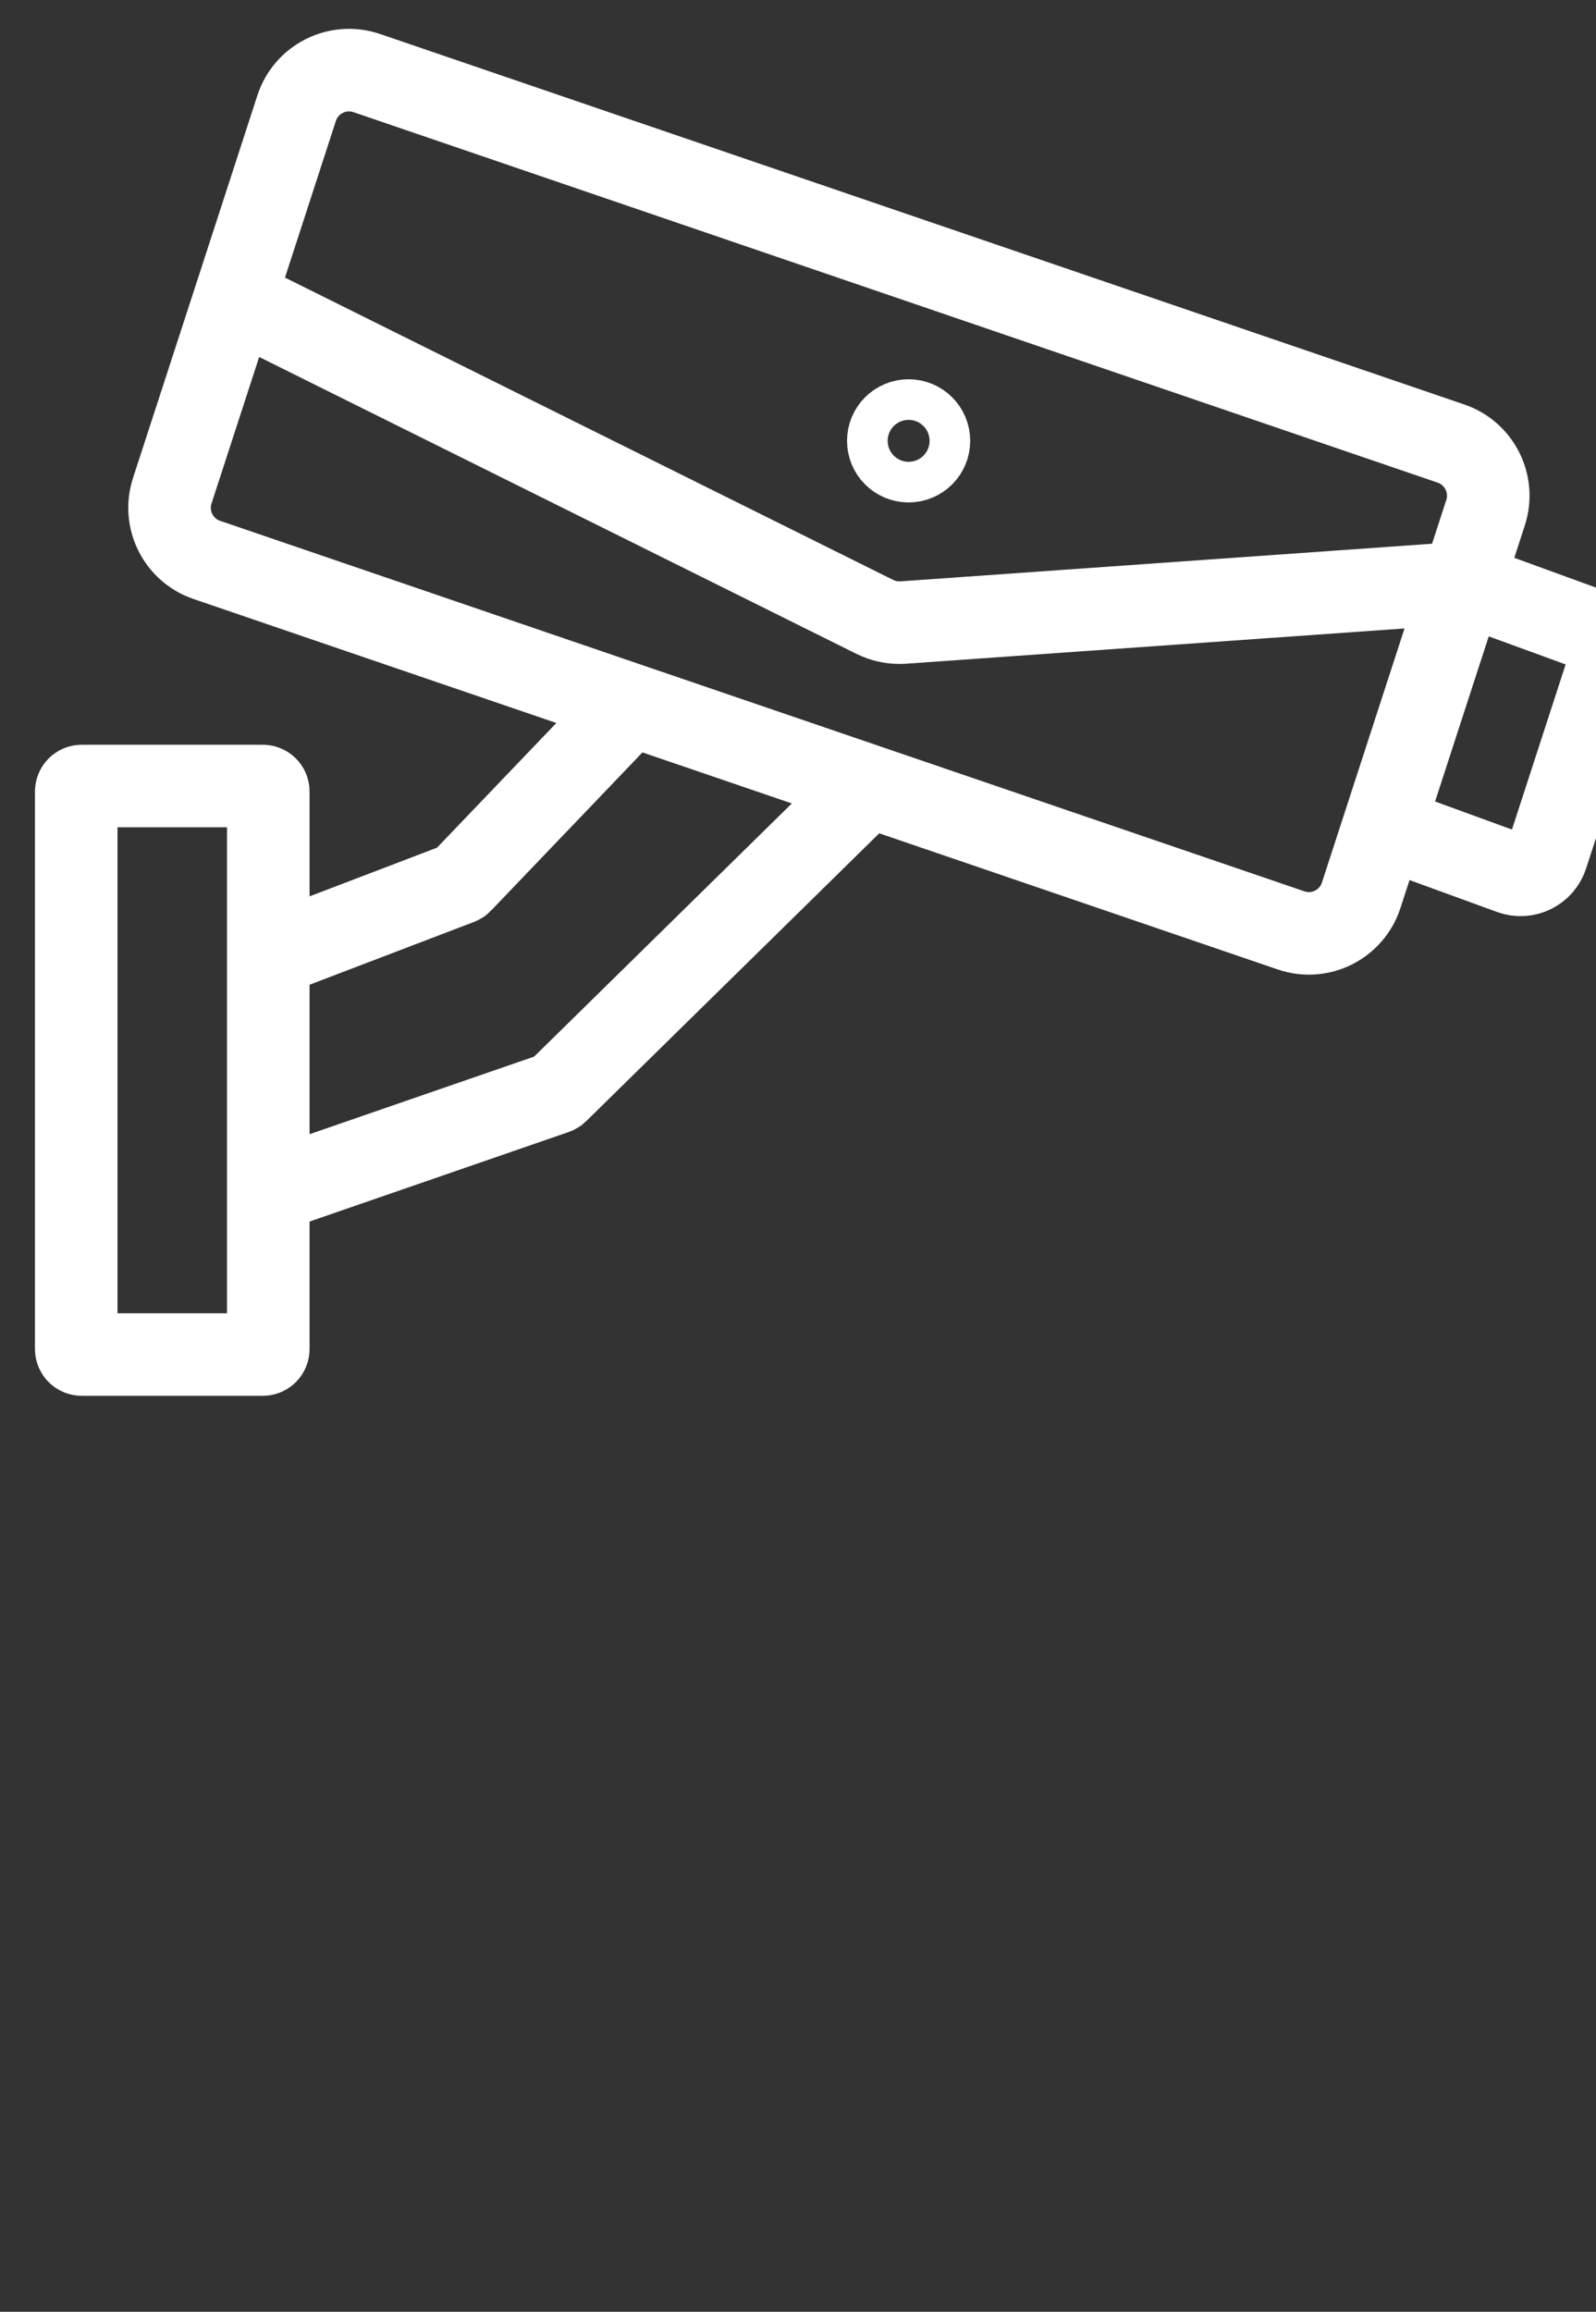 <svg width="29" height="42" viewBox="0 0 29 42" fill="none" xmlns="http://www.w3.org/2000/svg">
<rect x="0" y="0" width="29" height="42" fill="#333333" stroke="none"/>
<path d="M4.875 21.658V24.509C4.875 24.564 4.831 24.609 4.775 24.609H1.486C1.43 24.609 1.385 24.564 1.385 24.509V14.38C1.385 14.325 1.43 14.28 1.486 14.28H4.775C4.831 14.28 4.875 14.325 4.875 14.38L4.875 17.374M4.875 21.658L4.875 17.374M4.875 21.658L10.089 19.857C10.103 19.852 10.116 19.844 10.126 19.834L15.781 14.28M4.875 17.374L8.344 16.049C8.358 16.044 8.371 16.036 8.381 16.025L11.463 12.805M11.463 12.805L15.781 14.28M11.463 12.805L3.757 10.172C3.24 9.995 2.961 9.436 3.13 8.916L4.265 5.427M15.781 14.28L23.459 16.903C23.987 17.084 24.56 16.797 24.733 16.266L25.139 15.018M26.578 10.591L26.993 9.315C27.162 8.795 26.883 8.236 26.366 8.059L6.665 1.328C6.137 1.148 5.563 1.434 5.39 1.965L4.265 5.427M26.578 10.591L25.139 15.018M26.578 10.591L28.932 11.449C29.185 11.541 29.32 11.818 29.236 12.074L28.106 15.549C28.018 15.818 27.725 15.961 27.459 15.864L25.139 15.018M26.578 10.591L16.413 11.31C16.235 11.322 16.057 11.287 15.897 11.208L4.265 5.427M16.879 8.009V8.009C16.879 7.805 16.714 7.64 16.51 7.64V7.64C16.306 7.64 16.141 7.805 16.141 8.009V8.009C16.141 8.213 16.306 8.378 16.51 8.378V8.378C16.714 8.378 16.879 8.213 16.879 8.009Z" stroke="#FFFFFF" stroke-width="1.5"/>
</svg>
